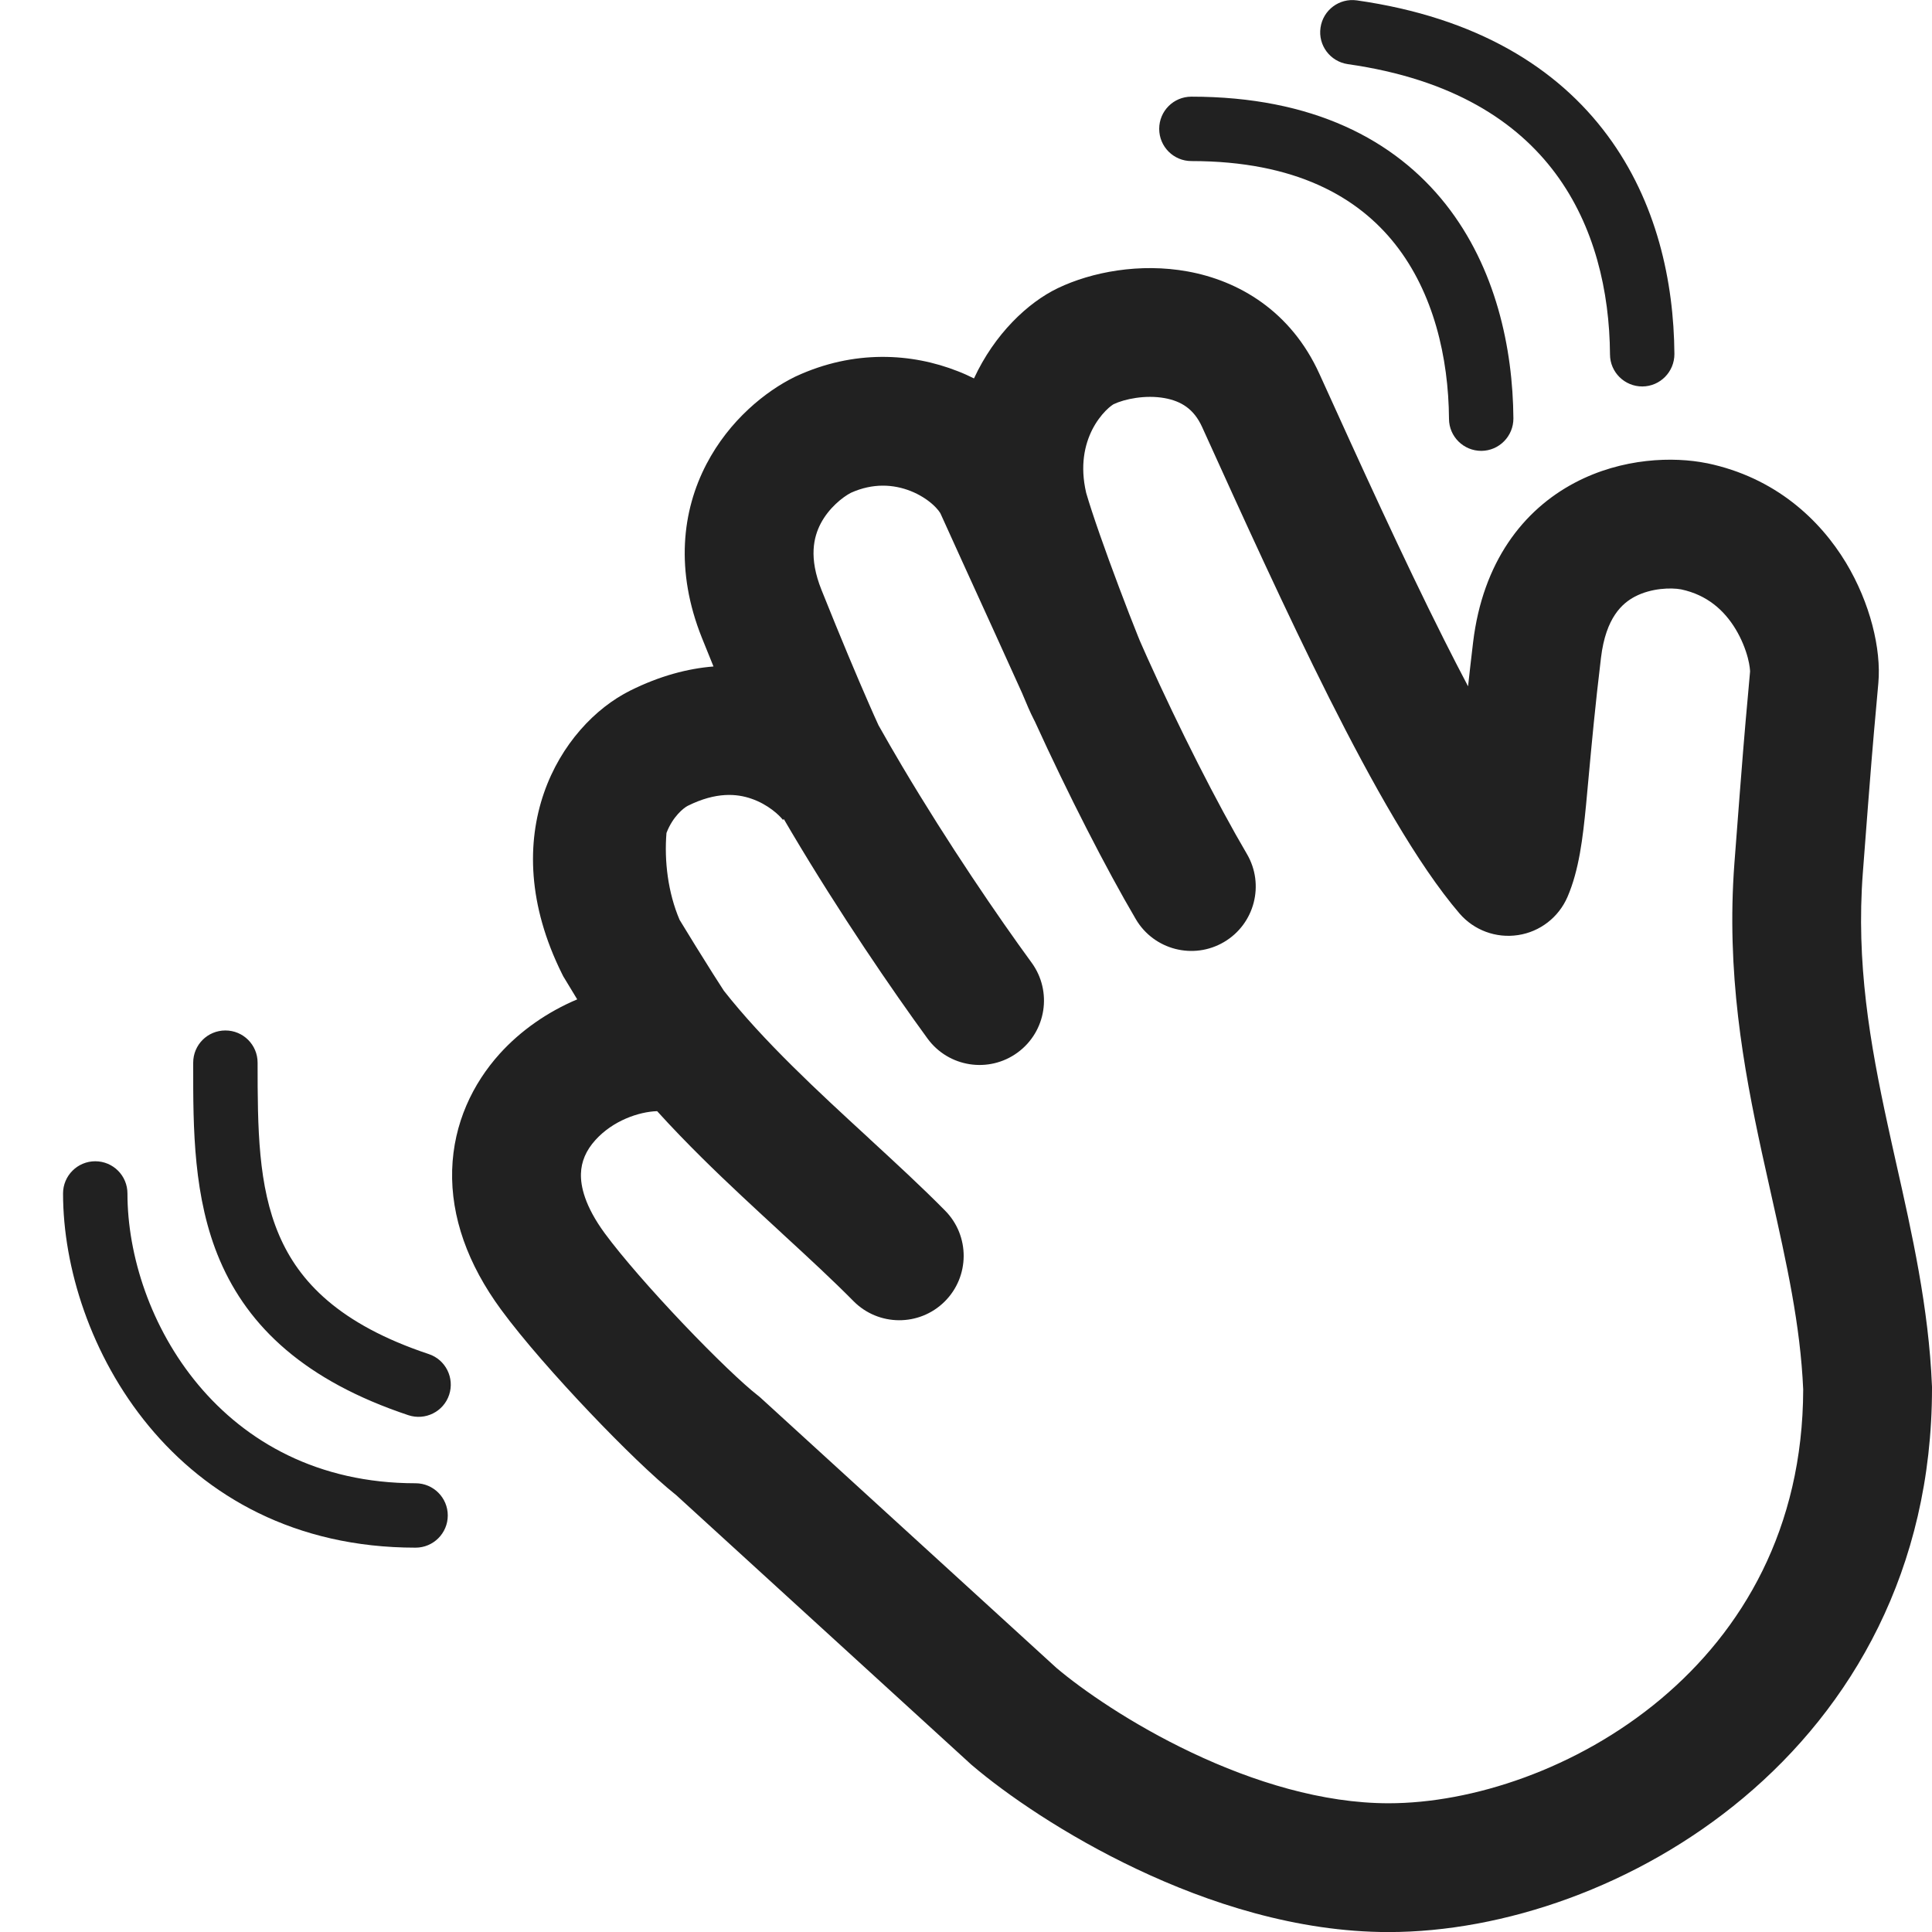 <svg width="30" height="30" viewBox="0 0 30 30" fill="none" xmlns="http://www.w3.org/2000/svg">
<path d="M25.503 6.001C25.227 6.002 25.001 5.78 25 5.504C24.993 4.52 24.759 3.509 24.155 2.695C23.56 1.893 22.566 1.229 20.929 0.996C20.655 0.956 20.465 0.703 20.505 0.43C20.544 0.156 20.797 -0.033 21.07 0.006C22.933 0.272 24.182 1.053 24.958 2.099C25.726 3.133 25.992 4.372 26 5.497C26.001 5.773 25.779 5.999 25.503 6.001ZM22.5 6.504C22.501 6.78 22.727 7.002 23.003 7.001C23.279 6.999 23.501 6.773 23.5 6.497C23.492 5.406 23.227 4.159 22.45 3.173C21.655 2.167 20.379 1.501 18.5 1.501C18.223 1.501 18 1.724 18 2.001C18 2.277 18.223 2.501 18.5 2.501C20.12 2.501 21.087 3.061 21.665 3.793C22.259 4.546 22.493 5.548 22.5 6.504ZM3.5 16.001C3.776 16.001 4 16.224 4 16.501C4 17.523 4.007 18.415 4.334 19.179C4.642 19.898 5.265 20.562 6.658 21.026C6.92 21.113 7.061 21.397 6.974 21.659C6.887 21.921 6.603 22.062 6.341 21.975C4.734 21.439 3.857 20.603 3.415 19.573C2.999 18.603 2.999 17.515 3 16.549V16.501C3 16.224 3.223 16.001 3.5 16.001ZM1.479 18.032C1.756 18.032 1.979 18.256 1.979 18.532C1.979 20.456 3.421 23.032 6.453 23.032C6.729 23.032 6.953 23.256 6.953 23.532C6.953 23.808 6.729 24.032 6.453 24.032C2.703 24.032 0.979 20.827 0.979 18.532C0.979 18.256 1.203 18.032 1.479 18.032ZM20.488 5.806C20.044 4.827 19.231 4.358 18.442 4.215C17.7 4.08 16.951 4.223 16.427 4.474C15.959 4.698 15.442 5.189 15.124 5.876C15.042 5.835 14.958 5.797 14.872 5.764C14.157 5.482 13.261 5.427 12.361 5.843L12.35 5.848L12.338 5.854C11.891 6.074 11.327 6.522 10.97 7.206C10.591 7.932 10.482 8.862 10.899 9.904C10.961 10.059 11.021 10.207 11.079 10.349C10.679 10.381 10.246 10.495 9.789 10.722C8.698 11.264 7.651 12.962 8.729 15.126L8.747 15.162L8.768 15.196C8.824 15.289 8.89 15.399 8.963 15.518C8.505 15.711 8.085 16.002 7.759 16.363C7.342 16.826 7.042 17.441 7.021 18.169C7.001 18.897 7.263 19.631 7.78 20.335C8.122 20.801 8.656 21.405 9.16 21.935C9.641 22.441 10.155 22.942 10.501 23.217L15.067 27.387L15.08 27.399L15.093 27.41C15.619 27.859 16.536 28.495 17.65 29.022C18.759 29.548 20.136 30.001 21.562 30.001C23.331 30.001 25.418 29.302 27.072 27.916C28.752 26.509 30 24.376 30 21.555V21.535L29.999 21.514C29.949 20.305 29.688 19.147 29.445 18.068C29.4 17.866 29.355 17.667 29.313 17.471C29.035 16.193 28.82 14.951 28.926 13.553C29.059 11.802 29.084 11.528 29.133 10.986C29.143 10.875 29.154 10.753 29.167 10.605C29.214 10.08 29.04 9.361 28.663 8.736C28.262 8.073 27.57 7.415 26.508 7.193L26.5 7.192C25.988 7.089 25.194 7.106 24.455 7.495C23.652 7.918 23.024 8.727 22.874 9.975C22.845 10.218 22.819 10.445 22.796 10.657C22.676 10.429 22.553 10.191 22.428 9.942C21.775 8.643 21.108 7.172 20.499 5.83L20.488 5.806ZM15.436 9.803C15.602 10.168 15.758 10.512 15.869 10.758C15.941 10.932 16.003 11.075 16.047 11.159L16.057 11.179L16.058 11.182L16.066 11.196C16.588 12.341 17.178 13.492 17.637 14.273C17.917 14.749 18.53 14.908 19.006 14.628C19.482 14.348 19.641 13.735 19.361 13.259C18.901 12.477 18.313 11.317 17.814 10.209C17.794 10.163 17.769 10.106 17.739 10.04L17.699 9.949L17.672 9.883C17.588 9.675 17.485 9.409 17.379 9.127C17.167 8.565 16.96 7.979 16.866 7.653C16.767 7.227 16.844 6.903 16.96 6.672C17.022 6.55 17.097 6.452 17.167 6.38C17.24 6.305 17.29 6.278 17.291 6.277C17.462 6.195 17.786 6.128 18.085 6.182C18.339 6.229 18.538 6.347 18.667 6.632L18.686 6.674C19.289 8.004 19.97 9.505 20.641 10.841C21.307 12.164 22.011 13.423 22.662 14.183C22.887 14.445 23.23 14.572 23.572 14.52C23.913 14.469 24.203 14.244 24.34 13.927C24.521 13.507 24.578 13.009 24.628 12.5C24.642 12.353 24.656 12.196 24.672 12.025C24.716 11.549 24.769 10.968 24.86 10.214C24.935 9.585 25.194 9.366 25.387 9.264C25.643 9.13 25.951 9.123 26.105 9.152C26.509 9.238 26.774 9.477 26.951 9.77C27.042 9.921 27.104 10.079 27.14 10.215C27.172 10.337 27.174 10.41 27.175 10.425C27.175 10.428 27.175 10.429 27.175 10.427C27.162 10.575 27.151 10.698 27.141 10.809C27.091 11.357 27.066 11.638 26.932 13.402C26.804 15.097 27.07 16.57 27.358 17.896C27.407 18.119 27.456 18.336 27.503 18.549C27.743 19.621 27.956 20.57 28 21.576C27.994 23.737 27.056 25.32 25.787 26.384C24.488 27.472 22.855 28.001 21.562 28.001C20.538 28.001 19.464 27.669 18.506 27.215C17.562 26.768 16.799 26.234 16.403 25.898L11.822 21.715L11.793 21.689L11.762 21.664C11.544 21.495 11.1 21.072 10.609 20.556C10.125 20.047 9.659 19.515 9.391 19.151C9.077 18.723 9.015 18.415 9.021 18.225C9.026 18.038 9.099 17.864 9.245 17.703C9.517 17.401 9.92 17.263 10.204 17.254C10.433 17.507 10.668 17.749 10.901 17.98C11.307 18.382 11.728 18.769 12.12 19.13L12.155 19.163C12.563 19.538 12.933 19.88 13.253 20.204C13.641 20.596 14.274 20.6 14.667 20.212C15.06 19.823 15.063 19.19 14.675 18.798C14.317 18.435 13.911 18.061 13.51 17.692L13.485 17.668C13.086 17.301 12.688 16.935 12.309 16.559C11.903 16.157 11.54 15.766 11.24 15.384C11.189 15.306 11.133 15.218 11.072 15.122C10.896 14.845 10.701 14.527 10.553 14.284C10.372 13.862 10.313 13.367 10.349 12.934C10.446 12.68 10.616 12.545 10.679 12.513C11.123 12.292 11.445 12.325 11.667 12.402C11.925 12.49 12.102 12.659 12.156 12.73L12.172 12.72C12.211 12.787 12.251 12.854 12.29 12.921C13.041 14.188 13.857 15.379 14.403 16.127C14.729 16.573 15.355 16.67 15.801 16.344C16.247 16.018 16.344 15.393 16.018 14.947C15.502 14.241 14.724 13.103 14.01 11.9C13.883 11.686 13.76 11.473 13.641 11.261C13.598 11.167 13.548 11.056 13.492 10.927C13.309 10.51 13.062 9.924 12.756 9.16C12.555 8.658 12.635 8.339 12.743 8.131C12.87 7.888 13.084 7.719 13.213 7.652C13.558 7.497 13.876 7.521 14.139 7.624C14.275 7.678 14.391 7.752 14.477 7.828C14.52 7.866 14.551 7.9 14.573 7.928C14.584 7.942 14.591 7.954 14.597 7.962L14.601 7.969L14.602 7.972L14.604 7.974C14.604 7.974 14.604 7.975 14.604 7.974C14.654 8.086 14.783 8.368 14.942 8.719C15.092 9.047 15.269 9.436 15.436 9.803Z" fill="#212121"/>
</svg>
